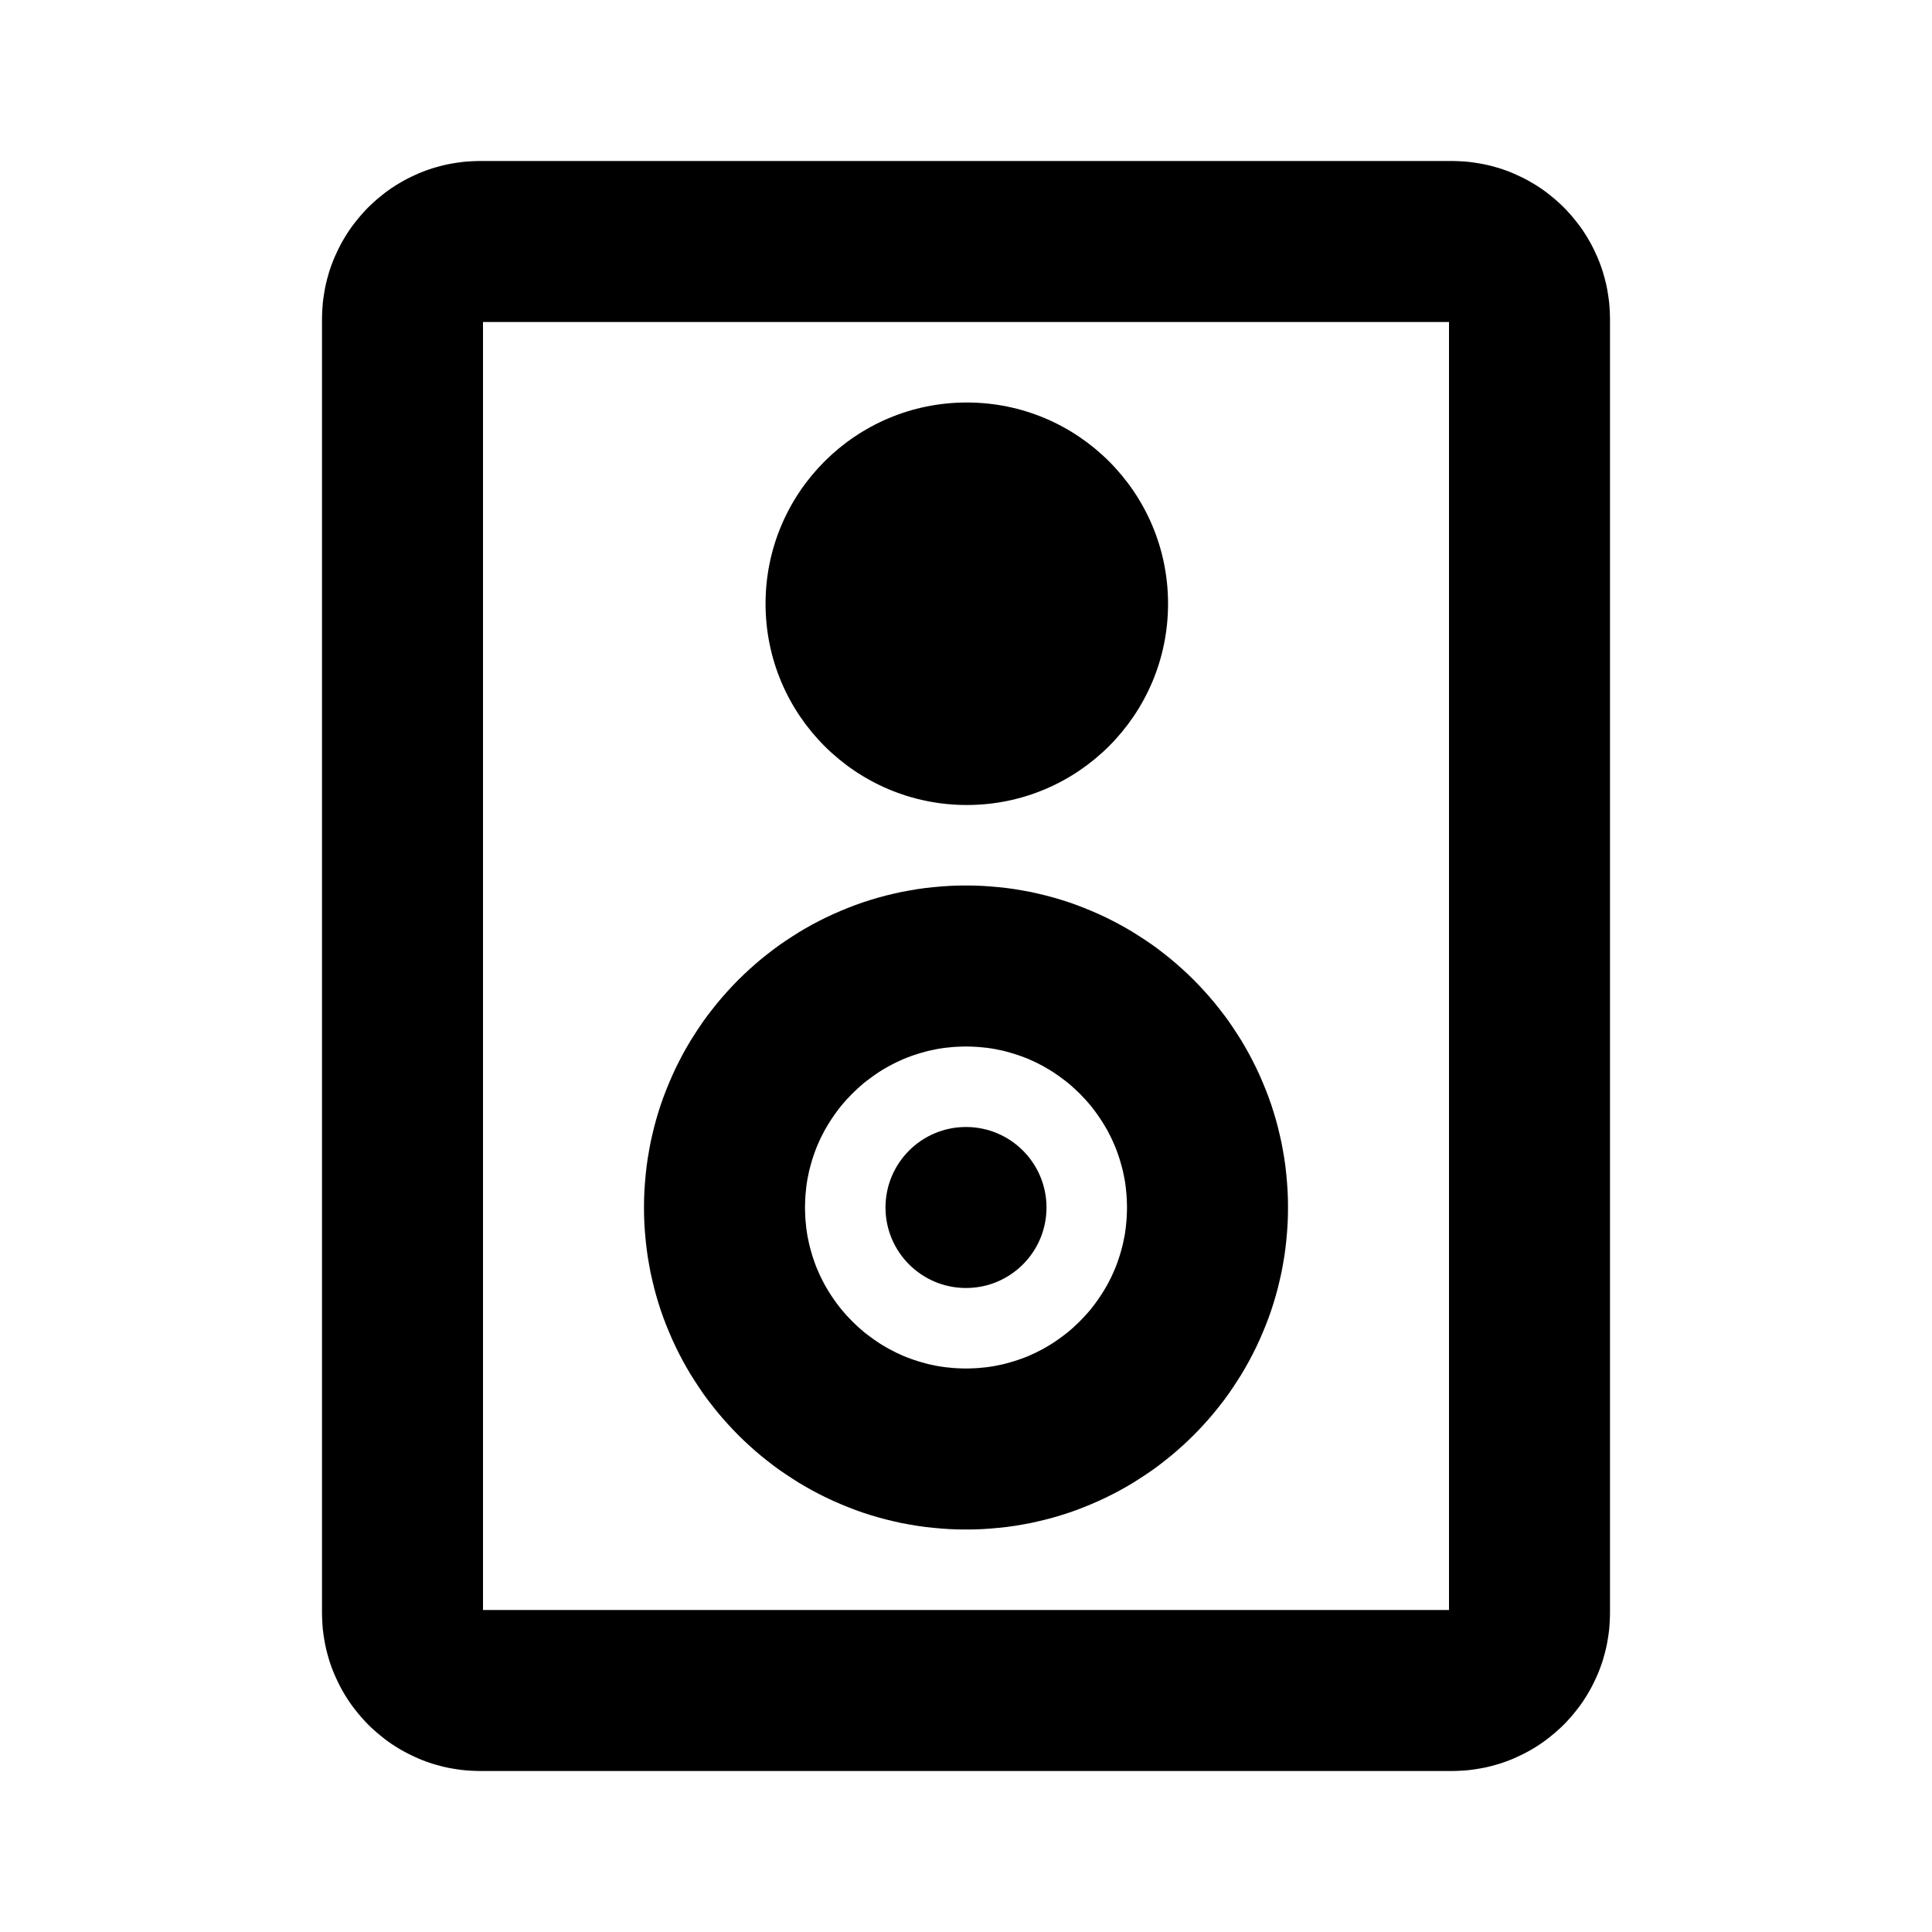 <svg viewBox="0 0 24 24" xmlns="http://www.w3.org/2000/svg" fill-rule="evenodd" clip-rule="evenodd" stroke-linejoin="round" stroke-miterlimit="1.414"><path d="M18.086 2.001l.051.002.05.003.05.004.049.006.049.007.048.008.049.009.047.01.048.012.047.013.046.013.046.015.045.016.045.017.044.018.044.02.043.02.043.021.042.022.041.023.041.024.04.025.04.026.039.027.038.028.037.029.037.03.036.03.035.031.035.032.034.033.033.034.032.035.031.035.03.036.03.037.029.037.028.038.027.039.026.04.025.04.024.041.023.041.022.042.021.043.02.043.02.044.018.044.017.045.016.045.015.046.013.046.013.047.012.048.01.047.009.049.008.048.007.049.006.049.004.05.003.05.002.051.001.05v16.072l-.001.05-.002.051-.003.05-.004.05-.006.049-.007.049-.008.048-.009.049-.01.047-.012.048-.013.047-.013.046-.015.046-.016.045-.017.045-.018.044-.02.044-.02.043-.021.043-.022.042-.023.041-.024.041-.025.04-.026.04-.027.039-.028.038-.029.037-.03.037-.03.036-.031.035-.032.035-.033.034-.034.033-.035.032-.035.031-.036.03-.037.03-.037.029-.038.028-.039.027-.04.026-.04.025-.041.024-.041.023-.042.022-.043.021-.043.02-.044.02-.044.018-.045.017-.045.016-.046.015-.046.013-.047.013-.048.012-.047.01-.049.009-.048.008-.049.007-.049.006-.05.004-.05.003-.051.002-.05.001H5.964l-.05-.001-.051-.002-.05-.003-.05-.004-.049-.006-.049-.007-.048-.008-.049-.009-.047-.01-.048-.012-.047-.013-.046-.013-.046-.015-.045-.016-.045-.017-.044-.018-.044-.02-.043-.02-.043-.021-.042-.022-.041-.023-.041-.024-.04-.025-.04-.026-.039-.027-.038-.028-.037-.029-.037-.03-.036-.03-.035-.031-.035-.032-.034-.033-.033-.034-.032-.035-.031-.035-.03-.036-.03-.037-.029-.037-.028-.038-.027-.039-.026-.04-.025-.04-.024-.041-.023-.041-.022-.042-.021-.043-.02-.043-.02-.044-.018-.044-.017-.045-.016-.045-.015-.046-.013-.046-.013-.047-.012-.048-.01-.047-.009-.049-.008-.048-.007-.049-.006-.049-.004-.05-.003-.05-.002-.051-.001-.05V3.964l.001-.05.002-.051.003-.05.004-.05.006-.049.007-.049.008-.048.009-.049.01-.047.012-.048.013-.047.013-.046.015-.046.016-.045.017-.045.018-.044.02-.044.02-.043.021-.043.022-.042.023-.041.024-.041.025-.04.026-.04.027-.039.028-.038.029-.037.03-.037.03-.036.031-.035.032-.035.033-.034.034-.033.035-.032.035-.031.036-.03.037-.03.037-.029.038-.028.039-.027.04-.026.04-.025.041-.024.041-.023.042-.022.043-.021.043-.02.044-.02.044-.018.045-.017.045-.016.046-.015.046-.013.047-.013.048-.012.047-.01.049-.009.048-.008.049-.007.049-.006.05-.004.05-.003.051-.002.05-.001h12.072l.05.001zM6 4v16h12V4H6z"/><path d="M12.103 11.001l.103.004.102.007.101.009.1.011.1.014.099.017.098.018.097.022.096.023.096.026.094.028.093.03.093.033.091.035.09.037.09.039.088.041.086.043.086.045.084.047.083.049.082.052.081.053.079.054.078.057.076.059.075.06.073.062.072.064.07.065.069.067.067.069.065.07.064.072.062.073.06.075.059.076.057.078.054.079.053.081.052.082.049.083.047.084.045.086.043.086.041.088.039.09.037.09.035.091.033.093.03.093.028.094.026.096.023.096.022.097.018.098.017.099.014.1.011.1.009.101.007.102.004.103L16 15l-.001.103-.004.103-.007.102-.009.101-.011.1-.014.1-.017.099-.018.098-.022.097-.023.096-.026.096-.028.094-.03.093-.033.093-.035.091-.037.09-.039.09-.041.088-.043.086-.045.086-.047.084-.049.083-.052.082-.053.081-.054.079-.057.078-.059.076-.06.075-.062.073-.064.072-.065.07-.067.069-.069.067-.07.065-.072.064-.073.062-.075.06-.076.059-.078.057-.079.054-.081.053-.082.052-.083.049-.084.047-.086.045-.086.043-.088.041-.09.039-.09.037-.091.035-.093.033-.093.03-.094.028-.096.026-.096.023-.097.022-.098.018-.099.017-.1.014-.1.011-.101.009-.102.007-.103.004L12 19l-.103-.001-.103-.004-.102-.007-.101-.009-.1-.011-.1-.014-.099-.017-.098-.018-.097-.022-.096-.023-.096-.026-.094-.028-.093-.03-.093-.033-.091-.035-.09-.037-.09-.039-.088-.041-.086-.043-.086-.045-.084-.047-.083-.049-.082-.052-.081-.053-.079-.054-.078-.057-.076-.059-.075-.06-.073-.062-.072-.064-.07-.065-.069-.067-.067-.069-.065-.07-.064-.072-.062-.073-.06-.075-.059-.076-.057-.078-.054-.079-.053-.081-.052-.082-.049-.083-.047-.084-.045-.086-.043-.086-.041-.088-.039-.09-.037-.09-.035-.091-.033-.093-.03-.093-.028-.094-.026-.096-.023-.096-.022-.097-.018-.098-.017-.099-.014-.1-.011-.1-.009-.101-.007-.102-.004-.103L8 15l.001-.103.004-.103.007-.102.009-.101.011-.1.014-.1.017-.099.018-.098.022-.097.023-.096.026-.096.028-.094.03-.093.033-.093.035-.091.037-.09.039-.09.041-.088.043-.086.045-.086.047-.084.049-.083.052-.082.053-.081.054-.079.057-.078.059-.076.06-.075.062-.073.064-.072.065-.07.067-.069.069-.067.07-.065.072-.064.073-.062.075-.06.076-.059.078-.057.079-.054.081-.053.082-.052.083-.049.084-.047.086-.045.086-.043.088-.041.09-.039.09-.037.091-.035.093-.033.093-.03.094-.028.096-.026.096-.023.097-.022.098-.018.099-.017.1-.014.1-.011.101-.009.102-.007.103-.004L12 11l.103.001zm-.155 2l-.052.002-.052.003-.05.005-.051.005-.049.007-.05.008-.048.01-.049.01-.047.012-.047.013-.047.014-.047.015-.046.016-.045.017-.045.018-.044.02-.044.02-.043.022-.043.022-.042.024-.041.024-.042.026-.04.027-.039.027-.039.029-.039.029-.038.03-.036.031-.037.033-.035.033-.034.033-.034.035-.034.036-.031.035-.032.037-.03.038-.029.038-.029.04-.027.039-.027.041-.025.04-.025.042-.024.042-.022.043-.022.043-.02.044-.02.045-.018.043-.017.046-.016.046-.015.046-.014.048-.013.047-.012.047-.01.049-.01.048-.008.049-.007.05-.005.051-.005.051-.003.051-.002.051L10 15l.001.053.002.051.003.051.005.051.005.051.007.05.008.049.01.048.01.049.012.047.013.047.014.048.015.046.016.046.017.046.018.043.02.045.02.044.022.043.022.043.024.042.025.042.025.04.027.041.027.039.029.04.029.038.03.038.032.037.031.035.034.036.034.035.034.033.035.033.037.033.036.031.038.03.039.029.039.029.039.027.04.027.042.026.041.024.042.024.043.022.043.022.044.02.044.02.045.018.045.017.046.016.047.015.047.014.047.013.047.012.049.01.048.01.05.008.049.007.051.005.05.005.052.003.052.002L12 17l.052-.001.052-.002.052-.003.05-.005.051-.005.049-.007.05-.008.048-.01.049-.01.047-.012.047-.013.047-.014.047-.015.046-.016.045-.017.045-.018.044-.02.044-.02.043-.022.043-.022.042-.024.041-.024.042-.026.04-.027.039-.027.039-.029.039-.029.038-.03.036-.031.037-.033.035-.033.034-.033.034-.035.034-.036.031-.035.032-.037.03-.038.029-.038.029-.04.027-.039.027-.041.025-.04.025-.042.024-.042.022-.043.022-.043.02-.044.02-.045.018-.043.017-.046.016-.046.015-.046.014-.048.013-.047.012-.047.01-.049.01-.048.008-.049.007-.05.005-.051.005-.051.003-.051.002-.051L14 15l-.001-.053-.002-.051-.003-.051-.005-.051-.005-.051-.007-.05-.008-.049-.01-.048-.01-.049-.012-.047-.013-.047-.014-.048-.015-.046-.016-.046-.017-.046-.018-.043-.02-.045-.02-.044-.022-.043-.022-.043-.024-.042-.025-.042-.025-.04-.027-.041-.027-.039-.029-.04-.029-.038-.03-.038-.032-.037-.031-.035-.034-.036-.034-.035-.034-.033-.035-.033-.037-.033-.036-.031-.038-.03-.039-.029-.039-.029-.039-.027-.04-.027-.042-.026-.041-.024-.042-.024-.043-.022-.043-.022-.044-.02-.044-.02-.045-.018-.045-.017-.046-.016-.047-.015-.047-.014-.047-.013-.047-.012-.049-.01-.048-.01-.05-.008-.049-.007-.051-.005-.05-.005-.052-.003-.052-.002L12 13l-.052.001z"/><circle cx="12.01" cy="7.5" r="2.5"/><circle cx="12" cy="15" r="1"/></svg>